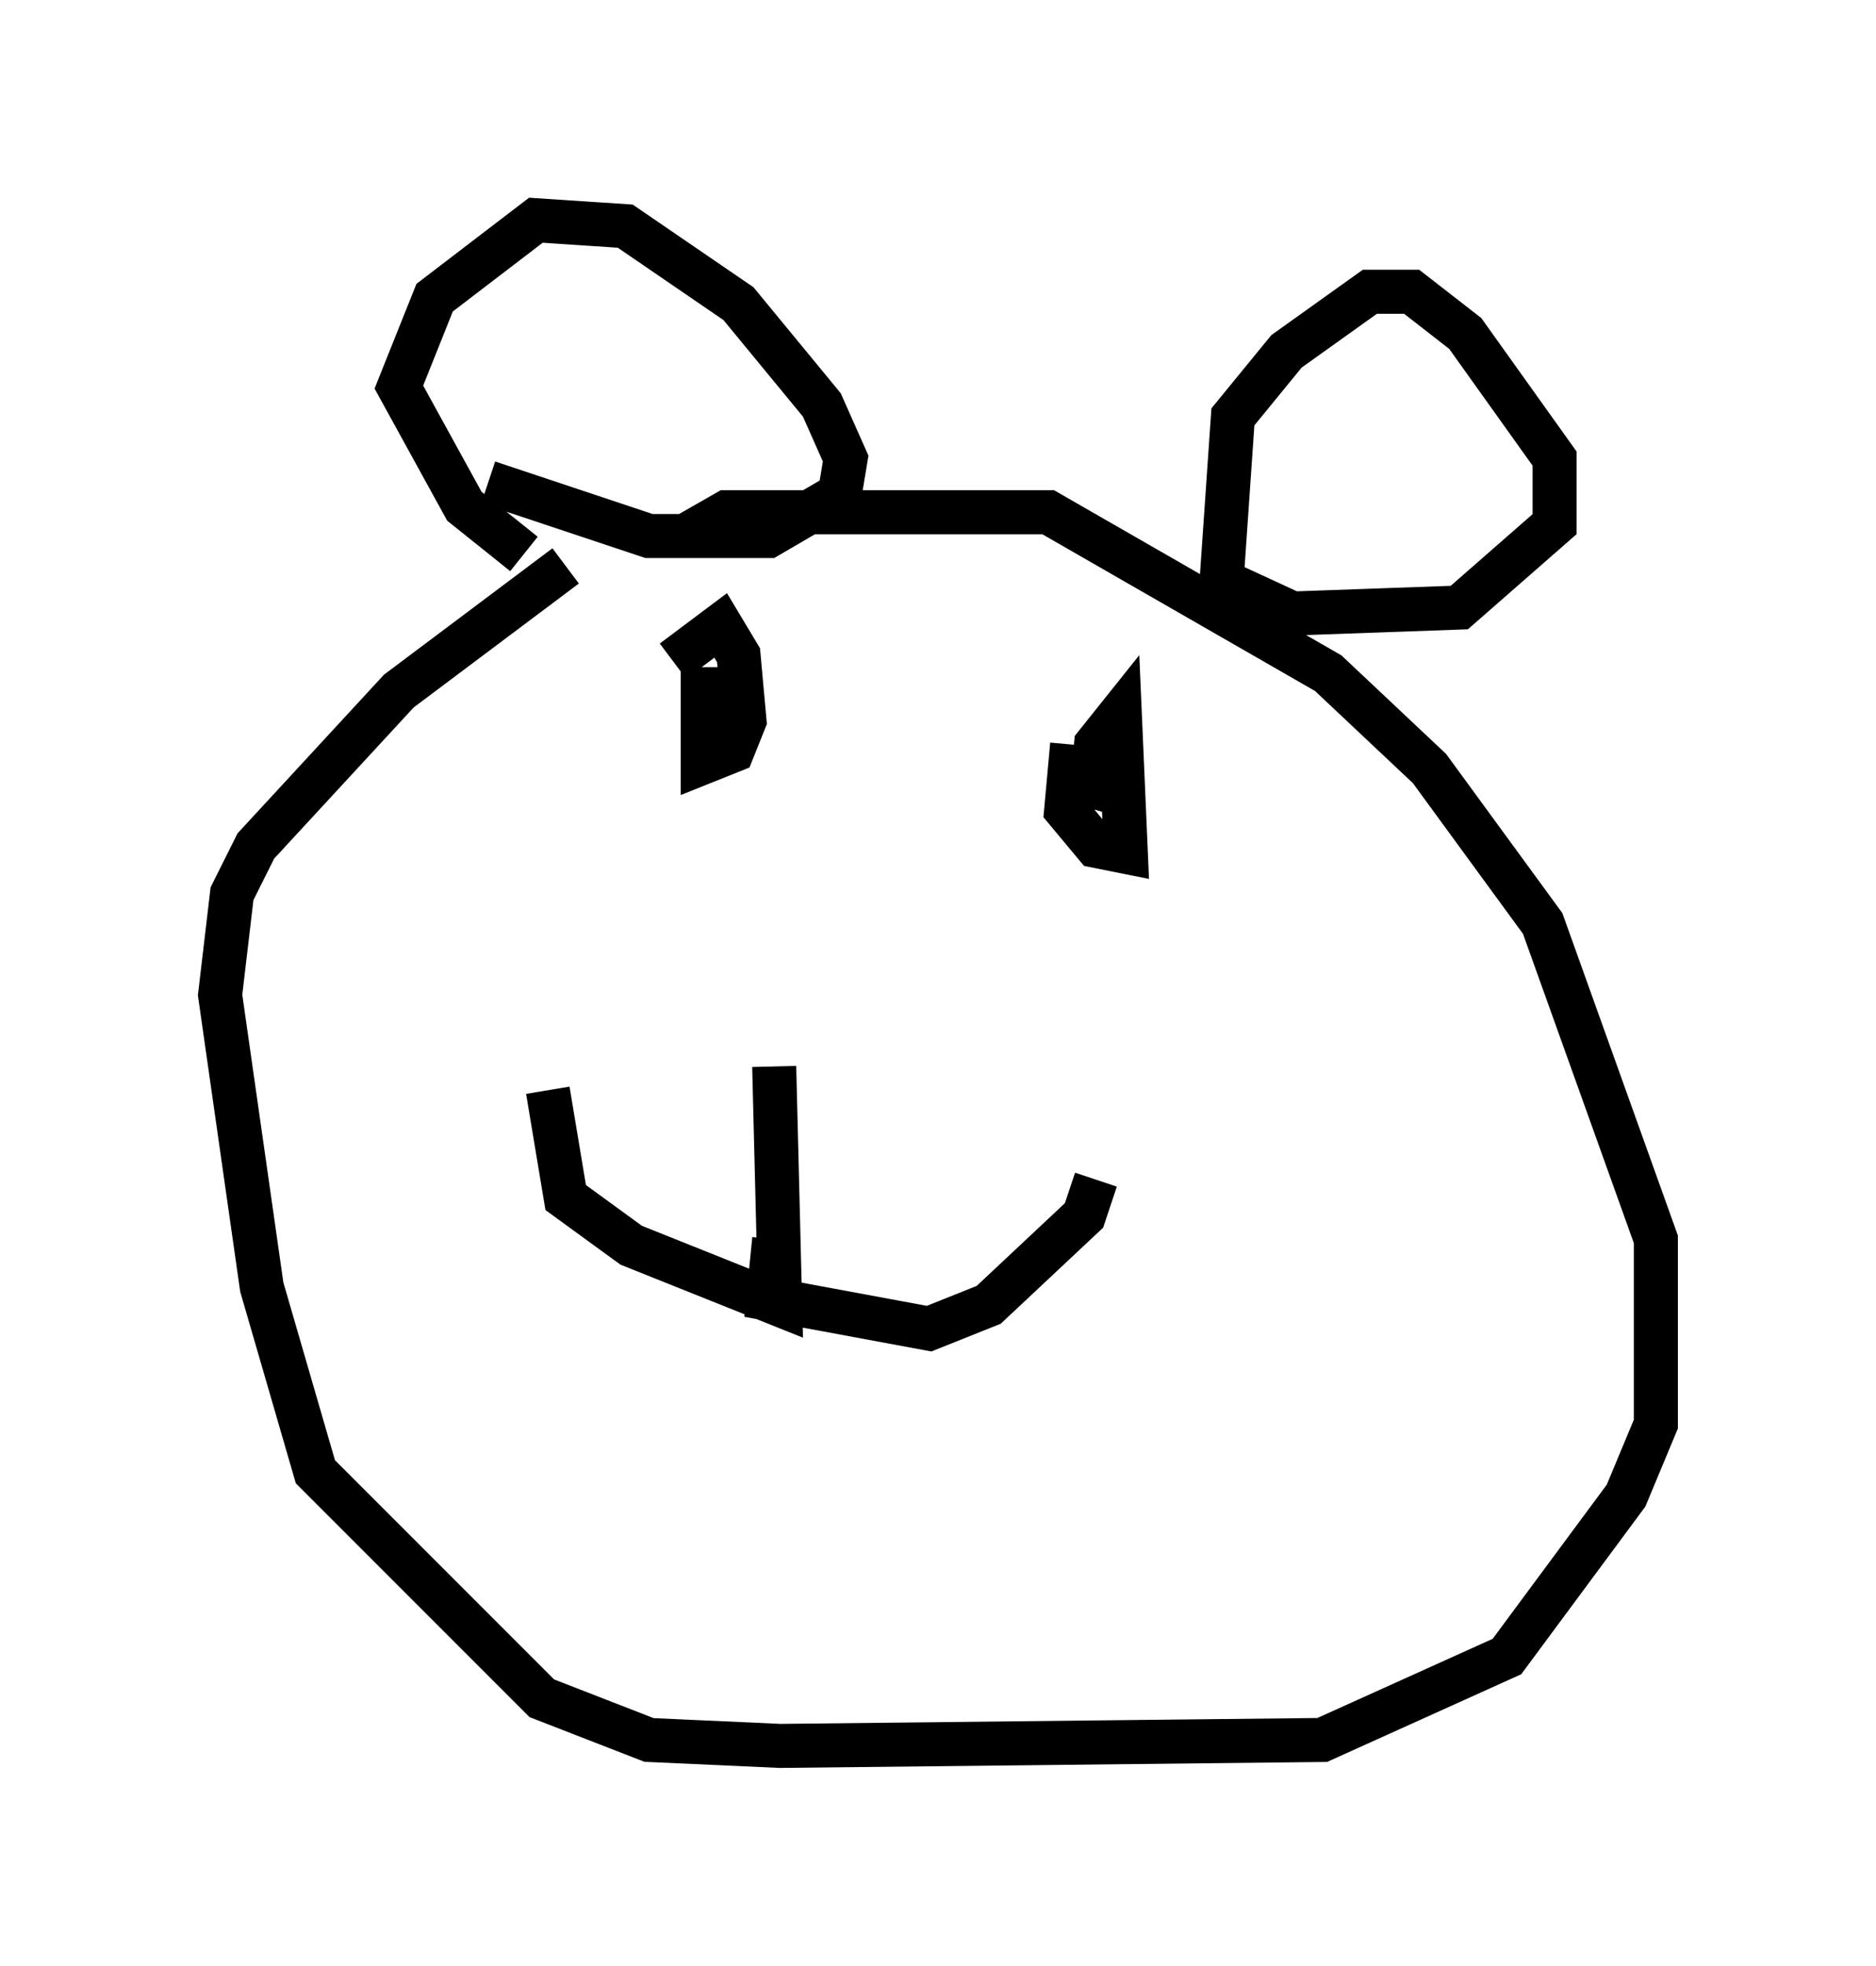 <?xml version="1.0" encoding="utf-8" ?>
<svg baseProfile="full" height="44.641" version="1.1" width="42.611" xmlns="http://www.w3.org/2000/svg" xmlns:ev="http://www.w3.org/2001/xml-events" xmlns:xlink="http://www.w3.org/1999/xlink"><defs /><rect fill="white" height="44.641" width="42.611" x="0" y="0" /><path d="M16.502, 12.172 m-3.654, 0.677 l-3.789, 2.842 -3.248, 3.518 l-0.541, 1.083 -0.271, 2.3 l0.947, 6.631 1.218, 4.195 l5.142, 5.142 2.436, 0.947 l2.977, 0.135 12.314, -0.135 l4.195, -1.894 2.706, -3.654 l0.677, -1.624 0.0, -4.195 l-2.571, -7.172 -2.571, -3.518 l-2.3, -2.165 -6.36, -3.654 l-7.307, 0.0 -0.947, 0.541 m-3.654, 0.406 l-1.353, -1.083 -1.488, -2.706 l0.812, -2.03 2.3, -1.759 l2.03, 0.135 2.571, 1.759 l1.894, 2.3 0.541, 1.218 l-0.135, 0.812 -1.624, 0.947 l-2.706, 0.0 -3.654, -1.218 m16.644, 2.436 l0.271, -3.924 1.218, -1.488 l1.894, -1.353 0.947, 0.0 l1.218, 0.947 2.03, 2.842 l0.0, 1.488 -2.165, 1.894 l-3.789, 0.135 -1.759, -0.812 m-10.013, 11.096 l0.135, 5.413 -3.383, -1.353 l-1.488, -1.083 -0.406, -2.436 m5.142, 3.383 l-0.135, 1.353 3.654, 0.677 l1.353, -0.541 2.165, -2.03 l0.271, -0.812 m-8.931, -11.637 l0.0, 2.165 0.677, -0.271 l0.271, -0.677 -0.135, -1.488 l-0.406, -0.677 -1.083, 0.812 m9.066, 1.894 l-0.135, 1.488 0.677, 0.812 l0.677, 0.135 -0.135, -3.112 l-0.541, 0.677 -0.135, 1.353 l0.406, -0.812 m-8.66, -1.353 l-0.135, -0.677 -0.135, 1.488 " fill="none" stroke="black" stroke-width="1" /></svg>